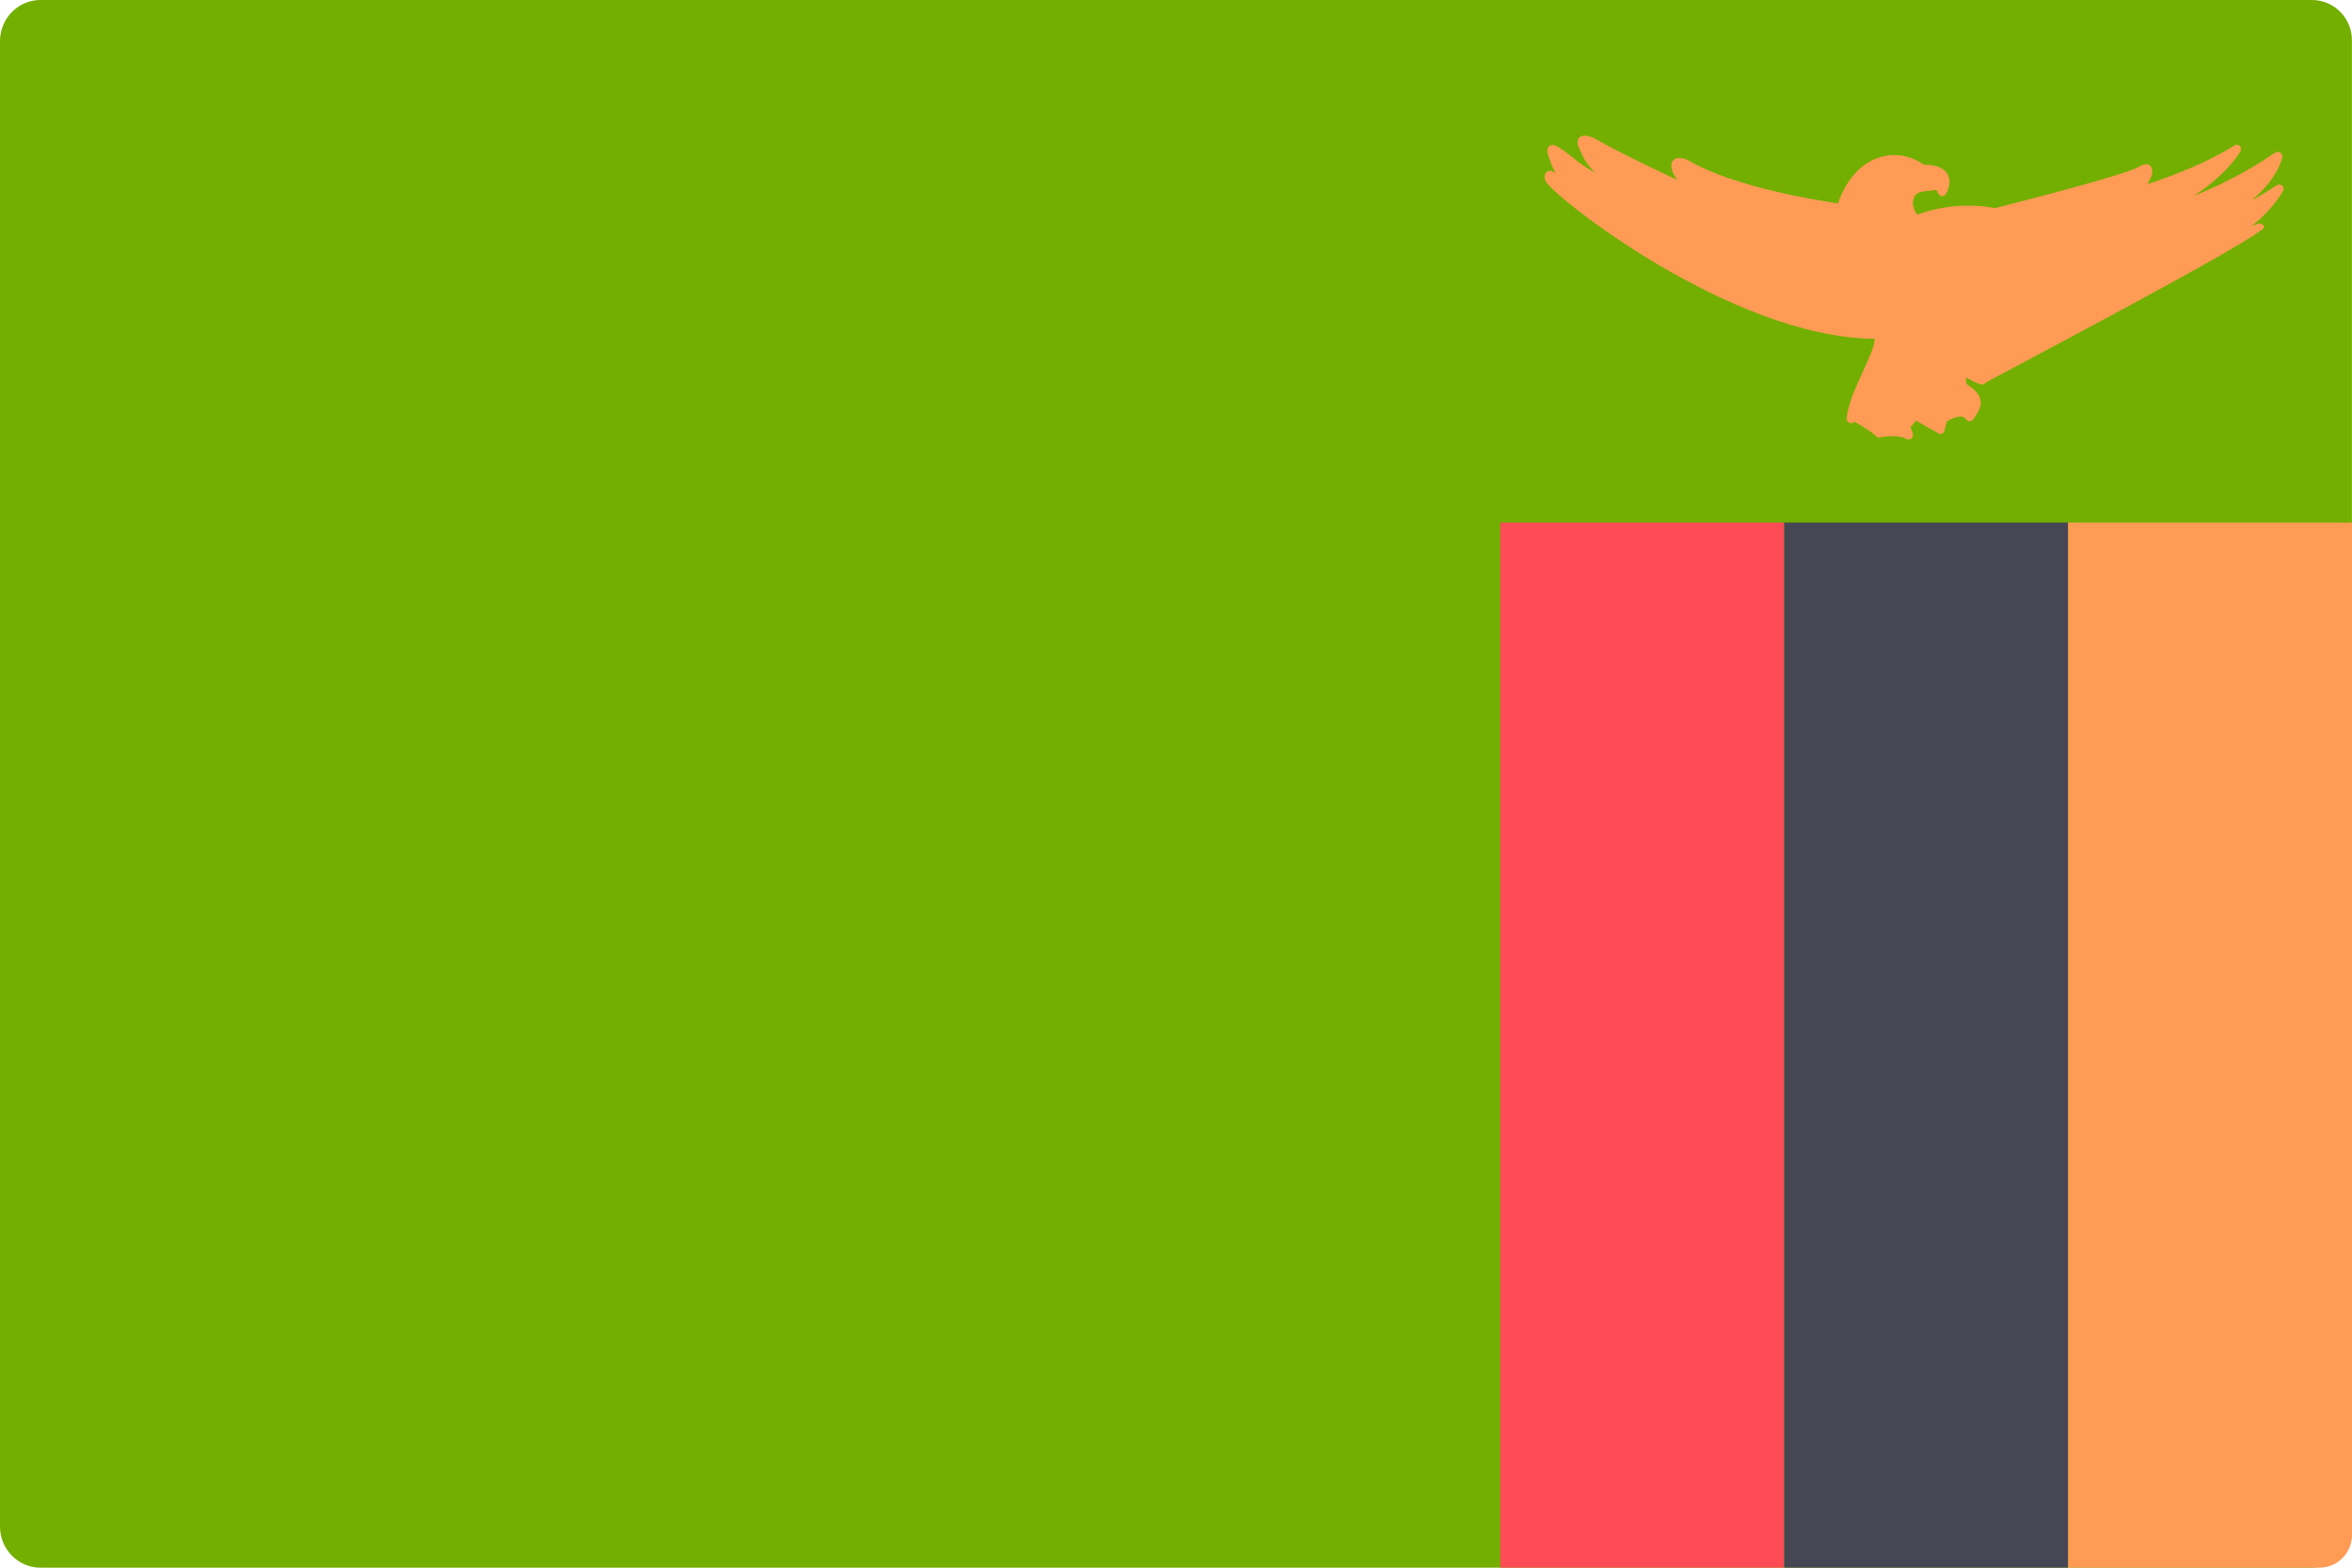 <svg xmlns="http://www.w3.org/2000/svg" fill="none" viewBox="0 0 36 24"><path fill="#73AF00" d="M35.388 0H0.619C0.274 0 0 0.286 0 0.63V23.37C0 23.721 0.281 24 0.619 24H35.38C35.725 24 35.999 23.713 35.999 23.37V0.63C36.006 0.279 35.725 0 35.388 0Z"/><path fill="#FF4B55" d="M22.964 8H27.309V24H22.964z"/><path fill="#464655" d="M27.309 8H31.654V24H27.309z"/><path fill="#FF9B55" d="M34.945 2.921C34.959 2.893 34.952 2.857 34.931 2.843 34.91 2.821 34.875 2.821 34.847 2.836 34.72 2.921 34.593 3 34.467 3.064 34.868 2.728 34.931 2.428 34.931 2.407 34.938 2.378 34.924 2.35 34.903 2.336 34.882 2.321 34.854 2.321 34.825 2.336 34.389 2.636 33.954 2.85 33.574 3 34.08 2.678 34.277 2.343 34.291 2.321 34.305 2.293 34.305 2.257 34.284 2.236 34.263 2.214 34.228 2.207 34.2 2.228 33.799 2.478 33.321 2.671 32.864 2.821 32.927 2.728 32.969 2.621 32.927 2.557 32.892 2.5 32.829 2.5 32.73 2.557 32.54 2.671 31.099 3.043 30.537 3.186 29.967 3.078 29.496 3.228 29.348 3.286 29.306 3.236 29.292 3.193 29.285 3.157 29.271 3.1 29.285 3.043 29.306 3 29.348 2.936 29.44 2.928 29.524 2.921 29.559 2.921 29.587 2.914 29.615 2.907 29.63 2.914 29.658 2.921 29.658 2.928 29.658 2.957 29.679 2.986 29.707 3 29.735 3.007 29.77 3 29.784 2.971 29.791 2.964 29.883 2.807 29.812 2.671 29.756 2.571 29.637 2.521 29.447 2.521 29.369 2.464 29.074 2.286 28.715 2.428 28.35 2.571 28.188 2.95 28.132 3.114 27.851 3.071 26.543 2.871 25.833 2.45 25.797 2.436 25.678 2.386 25.615 2.45 25.573 2.486 25.573 2.55 25.601 2.628 25.615 2.671 25.643 2.714 25.678 2.757 25.298 2.578 24.785 2.336 24.398 2.114 24.335 2.086 24.23 2.05 24.173 2.107 24.138 2.143 24.138 2.2 24.173 2.271 24.18 2.286 24.187 2.3 24.194 2.321 24.23 2.407 24.286 2.514 24.412 2.643 24.321 2.593 24.237 2.536 24.166 2.486 23.829 2.214 23.779 2.193 23.716 2.236 23.667 2.271 23.681 2.336 23.702 2.393L23.709 2.407C23.723 2.457 23.751 2.55 23.815 2.65 23.765 2.614 23.716 2.607 23.681 2.628 23.66 2.643 23.625 2.678 23.653 2.764 23.709 2.957 26.48 5.171 28.694 5.186 28.701 5.407 28.294 6.021 28.265 6.407 28.265 6.436 28.279 6.464 28.308 6.471 28.336 6.486 28.364 6.478 28.385 6.457 28.385 6.457 28.624 6.586 28.715 6.678 28.736 6.7 28.765 6.707 28.786 6.693 28.814 6.686 29.067 6.65 29.18 6.721 29.186 6.728 29.201 6.728 29.215 6.728 29.229 6.728 29.243 6.721 29.257 6.714 29.278 6.693 29.285 6.664 29.278 6.636L29.243 6.536C29.264 6.514 29.299 6.478 29.327 6.436 29.341 6.457 29.643 6.614 29.651 6.621 29.665 6.636 29.679 6.643 29.7 6.643 29.707 6.643 29.714 6.643 29.714 6.643 29.735 6.636 29.756 6.621 29.763 6.593L29.798 6.45C29.897 6.4 30.03 6.328 30.093 6.421 30.108 6.443 30.129 6.45 30.15 6.45 30.171 6.45 30.192 6.436 30.206 6.421 30.206 6.421 30.255 6.343 30.283 6.293 30.389 6.093 30.227 5.971 30.15 5.914 30.129 5.9 30.101 5.878 30.101 5.878 30.087 5.843 30.093 5.807 30.101 5.778 30.164 5.821 30.241 5.864 30.326 5.886 30.333 5.886 30.333 5.886 30.34 5.886 30.361 5.886 30.382 5.878 30.396 5.857 30.41 5.836 34.706 3.593 34.657 3.471 34.643 3.436 34.6 3.407 34.544 3.428 34.53 3.436 34.502 3.45 34.46 3.464 34.797 3.2 34.931 2.943 34.945 2.921zM31.655 8H36V23.5C36 23.776 35.776 24 35.5 24H31.655V8z"/></svg>